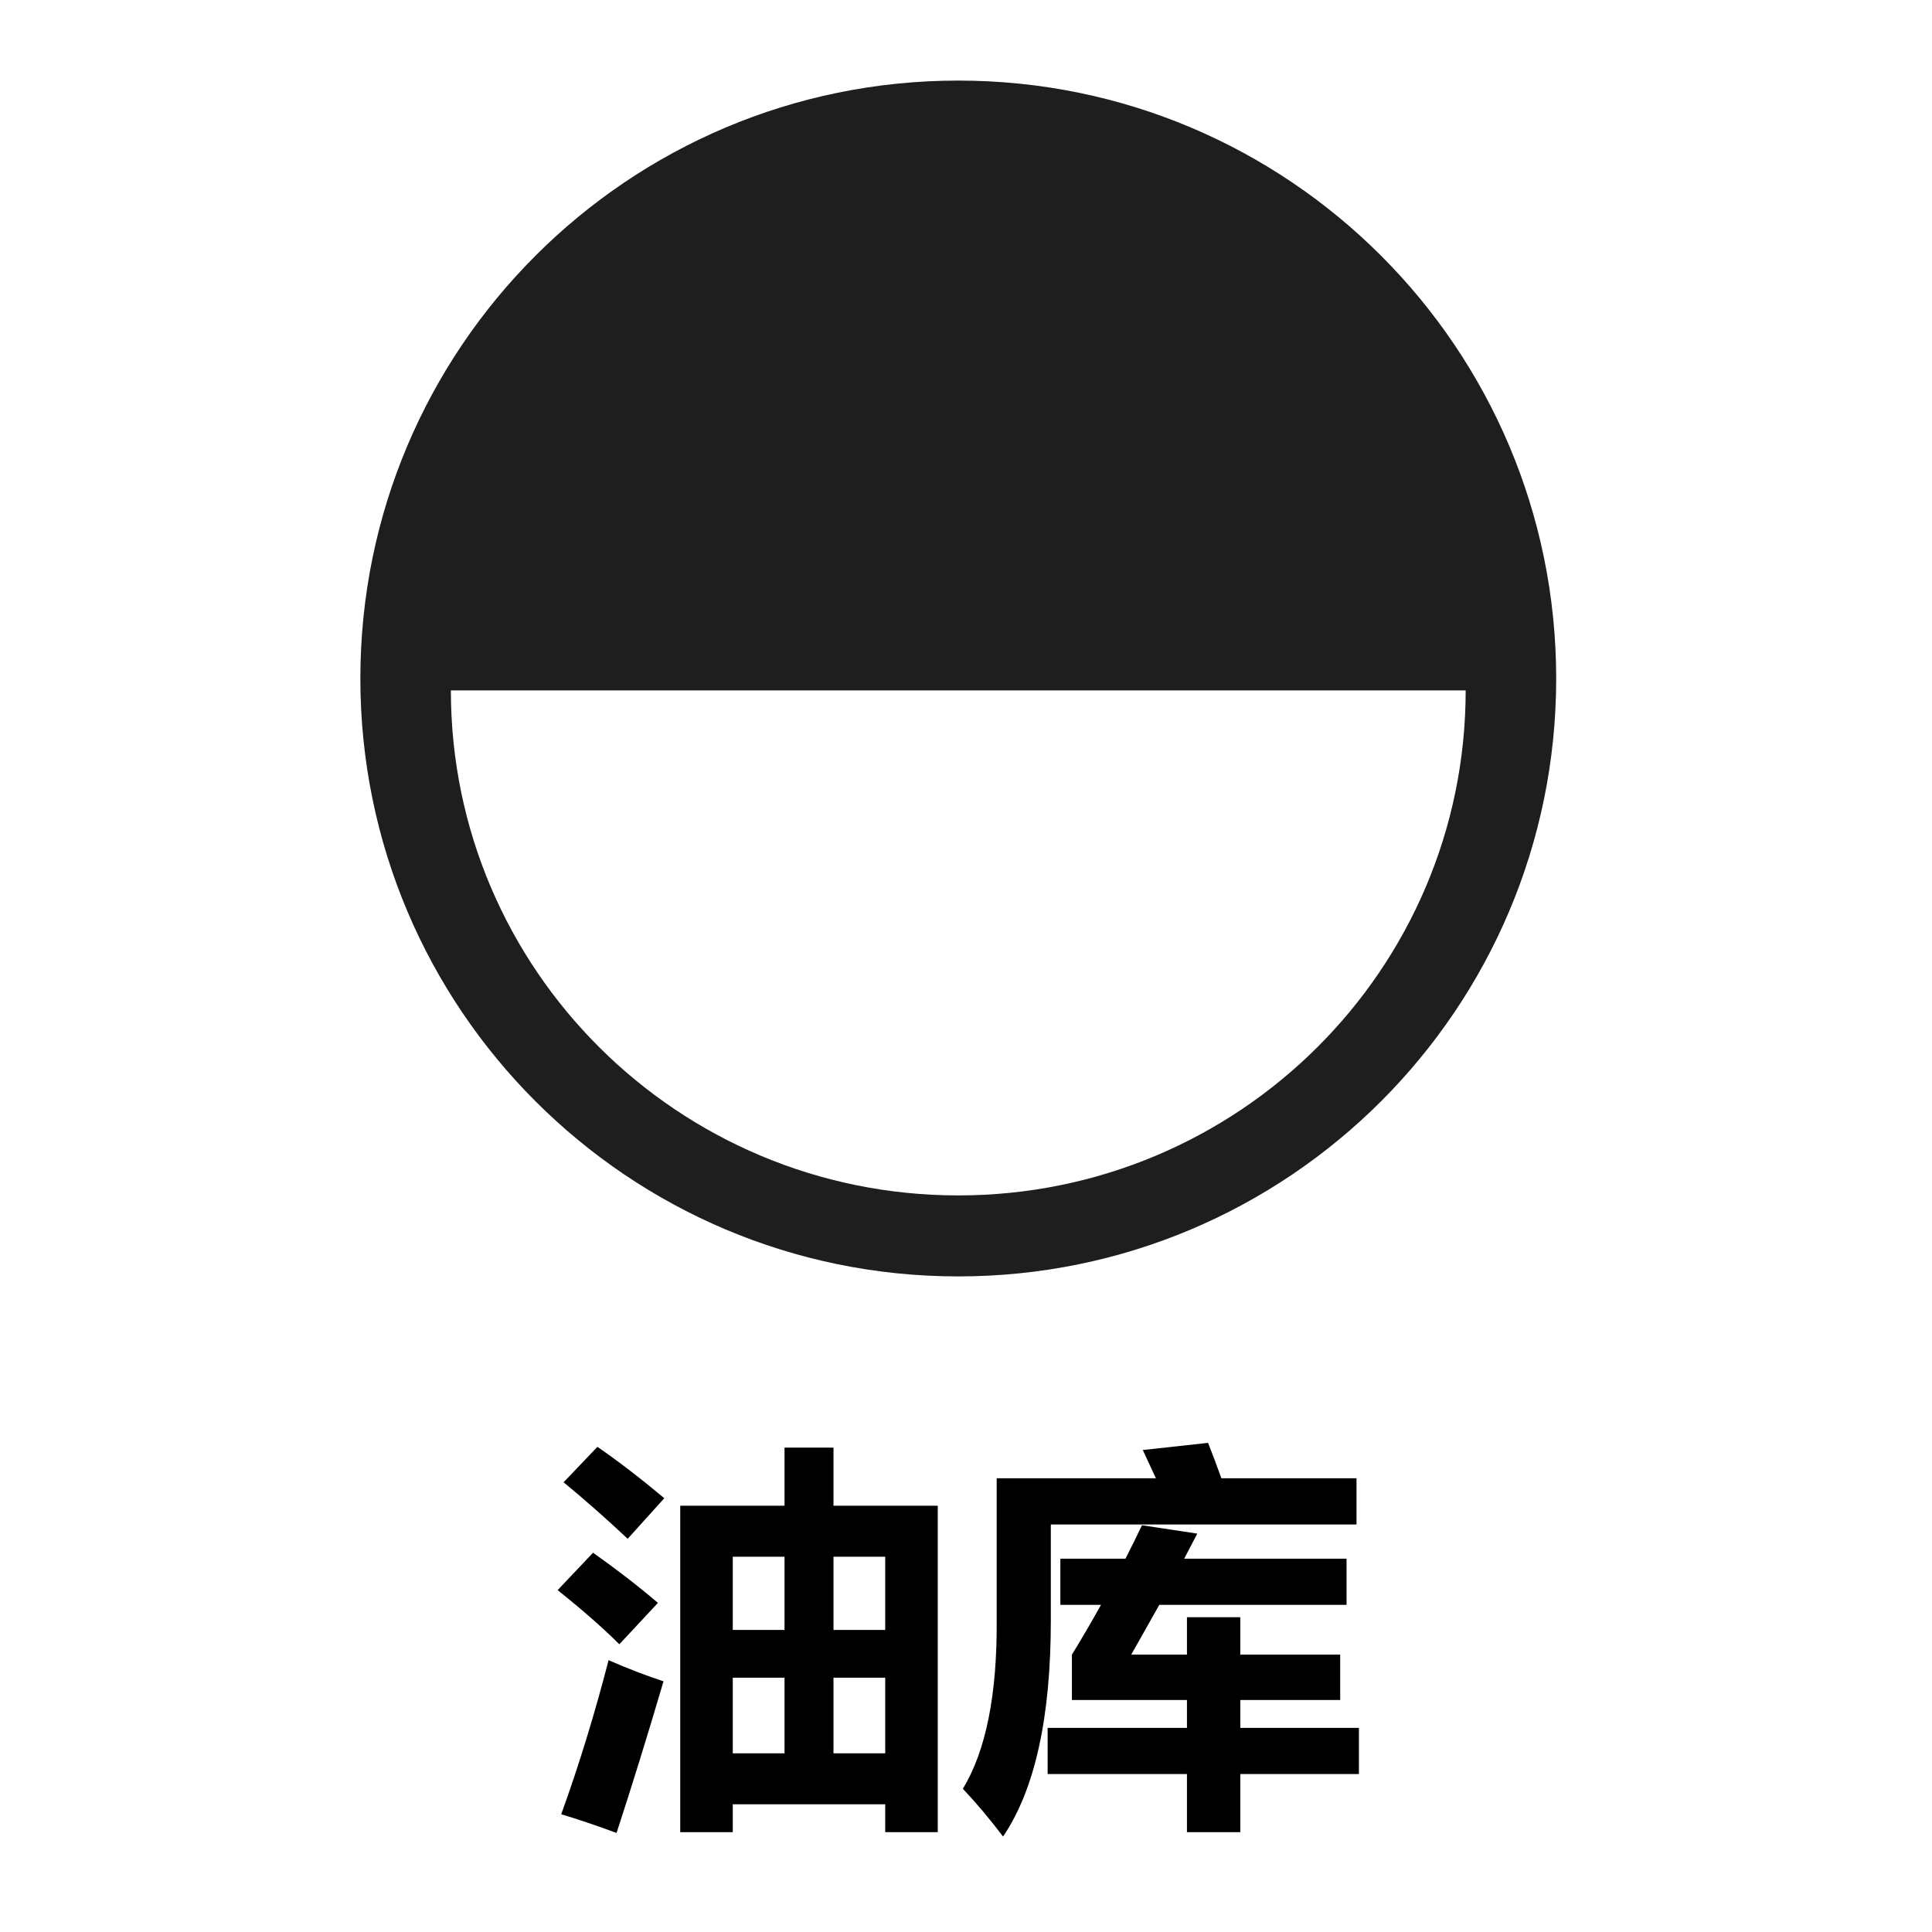<?xml version="1.0" encoding="utf-8"?>
<!-- Generator: Adobe Illustrator 16.0.0, SVG Export Plug-In . SVG Version: 6.00 Build 0)  -->
<!DOCTYPE svg PUBLIC "-//W3C//DTD SVG 1.1//EN" "http://www.w3.org/Graphics/SVG/1.1/DTD/svg11.dtd">
<svg version="1.1" id="图层_1" xmlns="http://www.w3.org/2000/svg" xmlns:xlink="http://www.w3.org/1999/xlink" x="0px" y="0px"
	 width="1000px" height="1000px" viewBox="0 0 1000 1000" enable-background="new 0 0 1000 1000" xml:space="preserve">
<g id="图层_22_2_">
	<path fill="#1E1E1E" d="M496.001,41.706c-170.923,0-309.481,138.559-309.481,309.479c0,170.922,138.559,309.481,309.481,309.481
		c170.922,0,309.479-138.56,309.479-309.481C805.481,180.265,666.923,41.706,496.001,41.706z M496.001,618.746
		c-145.045,0-262.628-117.031-262.628-261.394h525.255C758.628,501.715,641.045,618.746,496.001,618.746z"/>
</g>
<g>
	<path d="M306.965,803.687c12.225,8.651,23.419,17.304,33.583,25.96l-19.984,21.427c-8.38-8.376-19.025-17.72-31.937-28.018
		L306.965,803.687z M315,859.314c10.439,4.53,19.916,8.174,28.435,10.917c-8.378,28.432-16.483,54.602-24.313,78.501
		c-10.028-3.712-19.574-6.938-28.638-9.684C299.548,914.052,307.722,887.472,315,859.314z M309.232,748.881
		c10.574,7.28,22.11,16.141,34.612,26.58l-18.955,21.013c-11.125-10.437-22.183-20.19-33.17-29.255L309.232,748.881z
		 M352.089,948.319V779.372h53.98v-30.081h25.339v30.081h53.979v168.947h-27.196v-14.422h-78.909v14.422H352.089z M379.283,843.656
		h26.786v-37.909h-26.786V843.656z M379.283,907.526h26.786v-39.147h-26.786V907.526z M458.191,805.747h-26.783v37.909h26.783
		V805.747z M431.408,907.526h26.783v-39.147h-26.783V907.526z"/>
	<path d="M591.495,750.529l33.792-3.707c1.923,4.805,4.22,10.919,6.902,18.333h69.945v23.9H543.907v49.656
		c0,50.268-8.244,87.563-24.723,111.875c-6.87-9.067-13.806-17.309-20.81-24.723c11.946-19.64,17.785-48.763,17.513-87.356v-73.35
		h82.411L591.495,750.529z M542.254,894.34h72.113v-14.423h-59.545v-23.486c5.08-8.242,10.096-16.826,15.043-25.755h-21.02v-23.901
		h33.689c2.884-5.63,5.734-11.397,8.55-17.305l28.638,4.324l-6.797,12.98h84.058v23.901h-96.936l-14.524,25.755h28.844v-19.367
		h27.607v19.367h51.713v23.486h-51.713v14.423h61.398v23.899h-61.398v30.08h-27.607v-30.08h-72.113V894.34L542.254,894.34z"/>
</g>
</svg>
